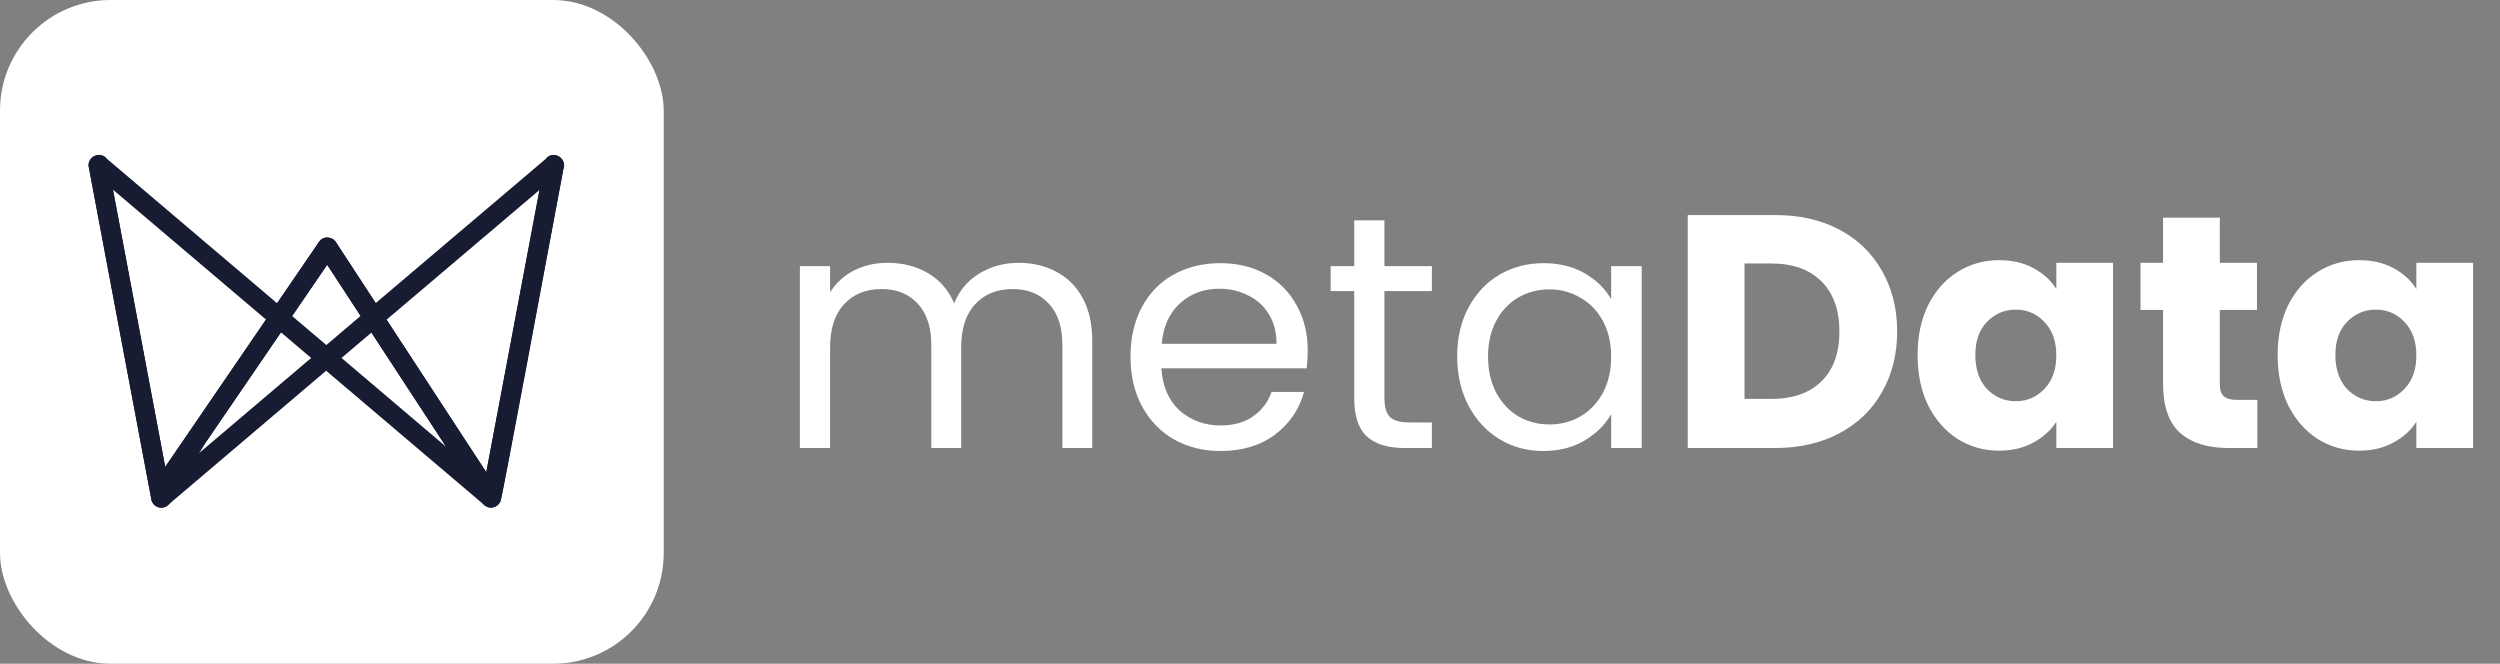 <svg width="226" height="60" viewBox="0 0 226 60" fill="none" xmlns="http://www.w3.org/2000/svg">
<rect x="0" y="0" width="226" height="60" fill="#808080" stroke="none"/>
<rect width="60" height="60" rx="10" fill="white"/>
<path d="M50.935 15.294C50.978 15.187 51 15.073 51.001 14.959C51.001 14.711 50.902 14.473 50.727 14.298C50.552 14.122 50.315 14.023 50.067 14.023C49.886 14.024 49.71 14.076 49.558 14.174L33.965 27.398L30.414 21.965C30.341 21.827 30.235 21.711 30.106 21.625C29.976 21.54 29.827 21.488 29.672 21.476C29.518 21.463 29.362 21.489 29.221 21.553C29.079 21.616 28.955 21.714 28.861 21.837C28.838 21.865 28.817 21.895 28.798 21.925L25.048 27.413L9.629 14.323C9.543 14.225 9.438 14.146 9.319 14.092C9.201 14.037 9.072 14.009 8.942 14.008C8.694 14.008 8.456 14.107 8.281 14.283C8.106 14.458 8.008 14.696 8.008 14.944C8.008 14.964 8.008 14.986 8.008 15.005L8.028 15.108V15.142L13.679 45.135C13.679 45.135 13.679 45.15 13.679 45.157V45.196C13.721 45.359 13.807 45.507 13.926 45.624C14.046 45.742 14.195 45.825 14.357 45.865C14.52 45.905 14.691 45.9 14.851 45.851C15.012 45.801 15.156 45.709 15.268 45.585L29.482 33.514L43.704 45.59C43.826 45.72 43.983 45.813 44.156 45.857C44.329 45.901 44.511 45.894 44.68 45.837C44.849 45.78 44.998 45.675 45.11 45.535C45.221 45.396 45.29 45.227 45.308 45.05L50.935 15.294ZM48.786 17.159L43.961 42.691L34.946 28.899L48.786 17.159ZM24.053 28.892L14.936 42.209L10.213 17.149L24.053 28.892ZM17.874 41.063L25.403 30.048L28.126 32.361L17.874 41.063ZM26.412 28.572L29.59 23.927L32.609 28.55L29.5 31.192L26.412 28.572ZM30.873 32.358L33.582 30.063L40.336 40.395L30.873 32.358Z" fill="#171C32"/>
<path d="M13.695 45.203C13.739 45.336 13.806 45.461 13.891 45.572C13.962 45.665 14.052 45.742 14.155 45.797C14.213 45.827 14.275 45.85 14.338 45.866C14.418 45.887 14.5 45.898 14.583 45.897C14.754 45.897 14.922 45.85 15.068 45.761C15.214 45.672 15.333 45.544 15.412 45.391C15.583 45.108 16.827 43.001 18.531 40.082L25.39 30.045L29.567 23.934L32.586 28.557L40.323 40.388L43.708 45.594C43.787 45.675 43.879 45.743 43.98 45.795C44.021 45.817 44.064 45.836 44.109 45.851L44.204 45.875L44.28 45.888H44.424C44.466 45.886 44.508 45.882 44.549 45.875C44.728 45.841 44.893 45.756 45.026 45.631C45.124 45.533 45.202 45.417 45.255 45.289C45.446 44.815 49.712 21.822 50.922 15.281C50.986 15.105 50.997 14.915 50.953 14.733C50.91 14.552 50.814 14.387 50.677 14.259C50.635 14.222 50.59 14.188 50.543 14.156C50.491 14.125 50.437 14.097 50.381 14.073C50.186 13.998 49.971 13.985 49.768 14.037C49.679 14.066 49.596 14.111 49.523 14.171C49.489 14.195 49.457 14.223 49.428 14.254C49.428 14.267 49.406 14.284 49.401 14.289C49.384 14.315 49.369 14.343 49.355 14.372L49.328 14.43C49.328 14.455 49.291 14.611 49.286 14.633C49.282 14.655 49.286 14.675 49.269 14.729L49.23 14.909C49.201 15.029 49.076 15.623 48.766 17.146L43.96 42.69L30.413 21.964C30.331 21.818 30.212 21.696 30.069 21.61C29.925 21.524 29.761 21.478 29.594 21.475C29.45 21.465 29.306 21.494 29.177 21.559C29.048 21.624 28.939 21.723 28.861 21.844L25.047 27.413L14.935 42.209L10.212 17.148L9.628 14.323C9.514 14.181 9.358 14.078 9.182 14.03C9.007 13.982 8.82 13.992 8.65 14.056C8.461 14.116 8.297 14.234 8.18 14.393C8.063 14.553 8 14.746 8 14.944L13.695 45.203Z" fill="#171C32"/>
<path d="M92.08 23.76C93.36 23.76 94.5 24.03 95.5 24.57C96.5 25.09 97.29 25.88 97.87 26.94C98.45 28 98.74 29.29 98.74 30.81V40.5H96.04V31.2C96.04 29.56 95.63 28.31 94.81 27.45C94.01 26.57 92.92 26.13 91.54 26.13C90.12 26.13 88.99 26.59 88.15 27.51C87.31 28.41 86.89 29.72 86.89 31.44V40.5H84.19V31.2C84.19 29.56 83.78 28.31 82.96 27.45C82.16 26.57 81.07 26.13 79.69 26.13C78.27 26.13 77.14 26.59 76.3 27.51C75.46 28.41 75.04 29.72 75.04 31.44V40.5H72.31V24.06H75.04V26.43C75.58 25.57 76.3 24.91 77.2 24.45C78.12 23.99 79.13 23.76 80.23 23.76C81.61 23.76 82.83 24.07 83.89 24.69C84.95 25.31 85.74 26.22 86.26 27.42C86.72 26.26 87.48 25.36 88.54 24.72C89.6 24.08 90.78 23.76 92.08 23.76ZM118.218 31.65C118.218 32.17 118.188 32.72 118.128 33.3H104.988C105.088 34.92 105.638 36.19 106.638 37.11C107.658 38.01 108.888 38.46 110.328 38.46C111.508 38.46 112.488 38.19 113.268 37.65C114.068 37.09 114.628 36.35 114.948 35.43H117.888C117.448 37.01 116.568 38.3 115.248 39.3C113.928 40.28 112.288 40.77 110.328 40.77C108.768 40.77 107.368 40.42 106.128 39.72C104.908 39.02 103.948 38.03 103.248 36.75C102.548 35.45 102.198 33.95 102.198 32.25C102.198 30.55 102.538 29.06 103.218 27.78C103.898 26.5 104.848 25.52 106.068 24.84C107.308 24.14 108.728 23.79 110.328 23.79C111.888 23.79 113.268 24.13 114.468 24.81C115.668 25.49 116.588 26.43 117.228 27.63C117.888 28.81 118.218 30.15 118.218 31.65ZM115.398 31.08C115.398 30.04 115.168 29.15 114.708 28.41C114.248 27.65 113.618 27.08 112.818 26.7C112.038 26.3 111.168 26.1 110.208 26.1C108.828 26.1 107.648 26.54 106.668 27.42C105.708 28.3 105.158 29.52 105.018 31.08H115.398ZM125.152 26.31V36C125.152 36.8 125.322 37.37 125.662 37.71C126.002 38.03 126.592 38.19 127.432 38.19H129.442V40.5H126.982C125.462 40.5 124.322 40.15 123.562 39.45C122.802 38.75 122.422 37.6 122.422 36V26.31H120.292V24.06H122.422V19.92H125.152V24.06H129.442V26.31H125.152ZM131.729 32.22C131.729 30.54 132.069 29.07 132.749 27.81C133.429 26.53 134.359 25.54 135.539 24.84C136.739 24.14 138.069 23.79 139.529 23.79C140.969 23.79 142.219 24.1 143.279 24.72C144.339 25.34 145.129 26.12 145.649 27.06V24.06H148.409V40.5H145.649V37.44C145.109 38.4 144.299 39.2 143.219 39.84C142.159 40.46 140.919 40.77 139.499 40.77C138.039 40.77 136.719 40.41 135.539 39.69C134.359 38.97 133.429 37.96 132.749 36.66C132.069 35.36 131.729 33.88 131.729 32.22ZM145.649 32.25C145.649 31.01 145.399 29.93 144.899 29.01C144.399 28.09 143.719 27.39 142.859 26.91C142.019 26.41 141.089 26.16 140.069 26.16C139.049 26.16 138.119 26.4 137.279 26.88C136.439 27.36 135.769 28.06 135.269 28.98C134.769 29.9 134.519 30.98 134.519 32.22C134.519 33.48 134.769 34.58 135.269 35.52C135.769 36.44 136.439 37.15 137.279 37.65C138.119 38.13 139.049 38.37 140.069 38.37C141.089 38.37 142.019 38.13 142.859 37.65C143.719 37.15 144.399 36.44 144.899 35.52C145.399 34.58 145.649 33.49 145.649 32.25ZM160.463 19.44C162.683 19.44 164.623 19.88 166.283 20.76C167.943 21.64 169.223 22.88 170.123 24.48C171.043 26.06 171.503 27.89 171.503 29.97C171.503 32.03 171.043 33.86 170.123 35.46C169.223 37.06 167.933 38.3 166.253 39.18C164.593 40.06 162.663 40.5 160.463 40.5H152.573V19.44H160.463ZM160.133 36.06C162.073 36.06 163.583 35.53 164.663 34.47C165.743 33.41 166.283 31.91 166.283 29.97C166.283 28.03 165.743 26.52 164.663 25.44C163.583 24.36 162.073 23.82 160.133 23.82H157.703V36.06H160.133ZM173.35 32.1C173.35 30.38 173.67 28.87 174.31 27.57C174.97 26.27 175.86 25.27 176.98 24.57C178.1 23.87 179.35 23.52 180.73 23.52C181.91 23.52 182.94 23.76 183.82 24.24C184.72 24.72 185.41 25.35 185.89 26.13V23.76H191.02V40.5H185.89V38.13C185.39 38.91 184.69 39.54 183.79 40.02C182.91 40.5 181.88 40.74 180.7 40.74C179.34 40.74 178.1 40.39 176.98 39.69C175.86 38.97 174.97 37.96 174.31 36.66C173.67 35.34 173.35 33.82 173.35 32.1ZM185.89 32.13C185.89 30.85 185.53 29.84 184.81 29.1C184.11 28.36 183.25 27.99 182.23 27.99C181.21 27.99 180.34 28.36 179.62 29.1C178.92 29.82 178.57 30.82 178.57 32.1C178.57 33.38 178.92 34.4 179.62 35.16C180.34 35.9 181.21 36.27 182.23 36.27C183.25 36.27 184.11 35.9 184.81 35.16C185.53 34.42 185.89 33.41 185.89 32.13ZM204.061 36.15V40.5H201.451C199.591 40.5 198.141 40.05 197.101 39.15C196.061 38.23 195.541 36.74 195.541 34.68V28.02H193.501V23.76H195.541V19.68H200.671V23.76H204.031V28.02H200.671V34.74C200.671 35.24 200.791 35.6 201.031 35.82C201.271 36.04 201.671 36.15 202.231 36.15H204.061ZM205.899 32.1C205.899 30.38 206.219 28.87 206.859 27.57C207.519 26.27 208.409 25.27 209.529 24.57C210.649 23.87 211.899 23.52 213.279 23.52C214.459 23.52 215.489 23.76 216.369 24.24C217.269 24.72 217.959 25.35 218.439 26.13V23.76H223.569V40.5H218.439V38.13C217.939 38.91 217.239 39.54 216.339 40.02C215.459 40.5 214.429 40.74 213.249 40.74C211.889 40.74 210.649 40.39 209.529 39.69C208.409 38.97 207.519 37.96 206.859 36.66C206.219 35.34 205.899 33.82 205.899 32.1ZM218.439 32.13C218.439 30.85 218.079 29.84 217.359 29.1C216.659 28.36 215.799 27.99 214.779 27.99C213.759 27.99 212.889 28.36 212.169 29.1C211.469 29.82 211.119 30.82 211.119 32.1C211.119 33.38 211.469 34.4 212.169 35.16C212.889 35.9 213.759 36.27 214.779 36.27C215.799 36.27 216.659 35.9 217.359 35.16C218.079 34.42 218.439 33.41 218.439 32.13Z" fill="white"/>
</svg>
